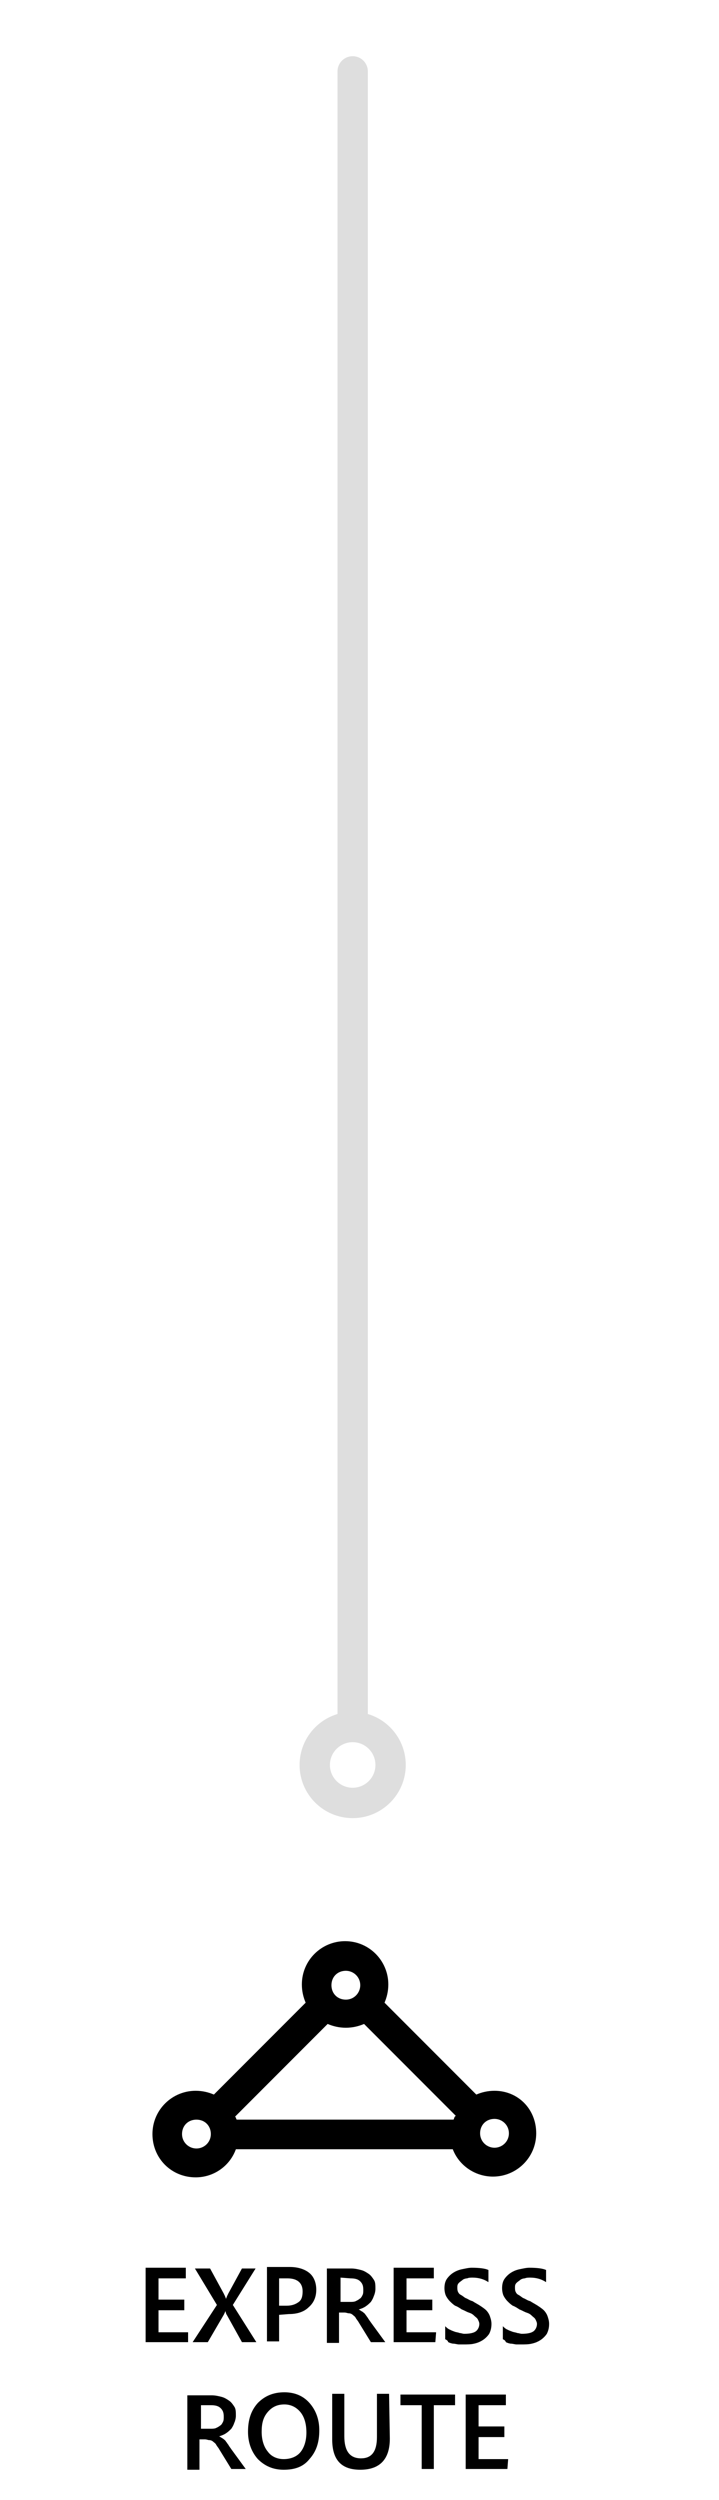 <?xml version="1.0" encoding="utf-8"?>
<!-- Generator: Adobe Illustrator 19.2.0, SVG Export Plug-In . SVG Version: 6.00 Build 0)  -->
<svg version="1.1" id="Layer_1" xmlns="http://www.w3.org/2000/svg" xmlns:xlink="http://www.w3.org/1999/xlink" x="0px" y="0px"
	 width="94.8px" height="329.2px" viewBox="0 0 94.8 329.2" style="enable-background:new 0 0 94.8 329.2;" xml:space="preserve">
<g>
	<g>
		<path d="M24.6,308.4h-5.4v-9.8h5.3v1.4h-3.6v2.8h3.4v1.4h-3.4v2.9h3.9v1.3L24.6,308.4L24.6,308.4z"/>
		<path d="M33.8,308.4h-1.9l-2-3.6c-0.1-0.1-0.1-0.3-0.2-0.5l0,0c0,0.1-0.1,0.3-0.2,0.5l-2.1,3.6h-2l3.2-4.9l-2.9-4.8h2l1.8,3.3
			c0.1,0.2,0.2,0.4,0.3,0.7l0,0c0.1-0.3,0.2-0.5,0.3-0.7l1.8-3.3h1.8l-3,4.8L33.8,308.4z"/>
		<path d="M36.8,304.8v3.5h-1.6v-9.8h3c1.1,0,2,0.3,2.6,0.8s0.9,1.3,0.9,2.2s-0.3,1.7-1,2.3c-0.6,0.6-1.5,0.9-2.6,0.9L36.8,304.8
			L36.8,304.8z M36.8,300v3.6h1c0.7,0,1.2-0.2,1.6-0.5c0.4-0.3,0.5-0.8,0.5-1.4c0-1.1-0.7-1.7-2-1.7H36.8L36.8,300z"/>
		<path d="M50.8,308.4h-1.9l-1.6-2.6c-0.1-0.2-0.3-0.4-0.4-0.6c-0.1-0.2-0.3-0.3-0.4-0.4c-0.1-0.1-0.3-0.2-0.5-0.2s-0.3-0.1-0.6-0.1
			h-0.7v4h-1.6v-9.8h3.2c0.5,0,0.9,0.1,1.3,0.2s0.7,0.3,1,0.5s0.5,0.5,0.7,0.8s0.2,0.7,0.2,1.2c0,0.3-0.1,0.7-0.2,0.9
			c-0.1,0.3-0.2,0.5-0.4,0.8c-0.2,0.2-0.4,0.4-0.7,0.6s-0.6,0.3-0.9,0.4l0,0c0.2,0.1,0.3,0.2,0.5,0.3c0.1,0.1,0.3,0.2,0.4,0.4
			c0.1,0.1,0.2,0.3,0.3,0.4c0.1,0.2,0.2,0.3,0.4,0.6L50.8,308.4z M44.9,299.9v3.2h1.3c0.2,0,0.5,0,0.7-0.1s0.4-0.2,0.5-0.3
			c0.2-0.1,0.3-0.3,0.4-0.5c0.1-0.2,0.1-0.4,0.1-0.7c0-0.5-0.1-0.8-0.4-1.1s-0.7-0.4-1.3-0.4L44.9,299.9L44.9,299.9L44.9,299.9z"/>
		<path d="M57.4,308.4h-5.5v-9.8h5.3v1.4h-3.6v2.8H57v1.4h-3.4v2.9h3.9L57.4,308.4L57.4,308.4z"/>
		<path d="M58.7,308v-1.7c0.1,0.1,0.3,0.3,0.5,0.4s0.4,0.2,0.7,0.3c0.2,0.1,0.5,0.1,0.7,0.2c0.2,0,0.4,0.1,0.6,0.1
			c0.7,0,1.2-0.1,1.5-0.3s0.5-0.6,0.5-1c0-0.2-0.1-0.4-0.2-0.6c-0.1-0.2-0.3-0.3-0.5-0.5s-0.4-0.3-0.7-0.4s-0.6-0.3-0.9-0.4
			c-0.3-0.2-0.6-0.4-0.9-0.5c-0.3-0.2-0.5-0.4-0.7-0.6s-0.4-0.5-0.5-0.7s-0.2-0.6-0.2-1c0-0.5,0.1-0.9,0.3-1.2s0.5-0.6,0.8-0.8
			c0.3-0.2,0.7-0.4,1.2-0.5s0.9-0.2,1.3-0.2c1,0,1.8,0.1,2.2,0.3v1.6c-0.6-0.4-1.3-0.6-2.1-0.6c-0.2,0-0.5,0-0.7,0.1
			c-0.2,0-0.5,0.1-0.6,0.2s-0.3,0.2-0.5,0.4s-0.2,0.4-0.2,0.6s0,0.4,0.1,0.6s0.2,0.3,0.4,0.4s0.4,0.3,0.6,0.4
			c0.3,0.1,0.5,0.3,0.9,0.4c0.3,0.2,0.7,0.4,1,0.6s0.6,0.4,0.8,0.6c0.2,0.2,0.4,0.5,0.5,0.8s0.2,0.6,0.2,1c0,0.5-0.1,0.9-0.3,1.3
			c-0.2,0.3-0.5,0.6-0.8,0.8s-0.7,0.4-1.2,0.5c-0.4,0.1-0.9,0.1-1.4,0.1c-0.2,0-0.4,0-0.6,0s-0.5-0.1-0.7-0.1s-0.5-0.1-0.7-0.2
			C59,308.1,58.8,308.1,58.7,308z"/>
		<path d="M66.3,308v-1.7c0.1,0.1,0.3,0.3,0.5,0.4s0.4,0.2,0.7,0.3c0.2,0.1,0.5,0.1,0.7,0.2c0.2,0,0.4,0.1,0.6,0.1
			c0.7,0,1.2-0.1,1.5-0.3s0.5-0.6,0.5-1c0-0.2-0.1-0.4-0.2-0.6s-0.3-0.3-0.5-0.5s-0.4-0.3-0.7-0.4c-0.3-0.1-0.6-0.3-0.9-0.4
			c-0.3-0.2-0.6-0.4-0.9-0.5c-0.3-0.2-0.5-0.4-0.7-0.6s-0.4-0.5-0.5-0.7s-0.2-0.6-0.2-1c0-0.5,0.1-0.9,0.3-1.2s0.5-0.6,0.8-0.8
			c0.3-0.2,0.7-0.4,1.2-0.5s0.9-0.2,1.3-0.2c1,0,1.8,0.1,2.2,0.3v1.6c-0.6-0.4-1.3-0.6-2.1-0.6c-0.2,0-0.5,0-0.7,0.1
			c-0.2,0-0.5,0.1-0.6,0.2s-0.3,0.2-0.5,0.4s-0.2,0.4-0.2,0.6s0,0.4,0.1,0.6s0.2,0.3,0.4,0.4c0.2,0.1,0.4,0.3,0.6,0.4
			c0.3,0.1,0.5,0.3,0.9,0.4c0.3,0.2,0.7,0.4,1,0.6s0.6,0.4,0.8,0.6c0.2,0.2,0.4,0.5,0.5,0.8s0.2,0.6,0.2,1c0,0.5-0.1,0.9-0.3,1.3
			c-0.2,0.3-0.5,0.6-0.8,0.8s-0.7,0.4-1.2,0.5c-0.4,0.1-0.9,0.1-1.4,0.1c-0.2,0-0.4,0-0.6,0s-0.5-0.1-0.7-0.1s-0.5-0.1-0.7-0.2
			C66.6,308.1,66.4,308.1,66.3,308z"/>
		<path d="M32.4,325.1h-1.9l-1.6-2.6c-0.1-0.2-0.3-0.4-0.4-0.6s-0.3-0.3-0.4-0.4s-0.3-0.2-0.5-0.2s-0.3-0.1-0.6-0.1h-0.7v4h-1.6
			v-9.8h3.2c0.5,0,0.9,0.1,1.3,0.2s0.7,0.3,1,0.5s0.5,0.5,0.7,0.8s0.2,0.7,0.2,1.2c0,0.3-0.1,0.7-0.2,0.9c-0.1,0.3-0.2,0.5-0.4,0.8
			c-0.2,0.2-0.4,0.4-0.7,0.6c-0.3,0.2-0.6,0.3-0.9,0.4l0,0c0.2,0.1,0.3,0.2,0.5,0.3c0.1,0.1,0.3,0.2,0.4,0.4
			c0.1,0.1,0.2,0.3,0.3,0.4c0.1,0.2,0.2,0.3,0.4,0.6L32.4,325.1z M26.5,316.6v3.2h1.3c0.2,0,0.5,0,0.7-0.1s0.4-0.2,0.5-0.3
			c0.2-0.1,0.3-0.3,0.4-0.5s0.1-0.4,0.1-0.7c0-0.5-0.1-0.8-0.4-1.1s-0.7-0.4-1.3-0.4h-1.3L26.5,316.6L26.5,316.6z"/>
		<path d="M37.4,325.2c-1.4,0-2.5-0.5-3.4-1.4c-0.8-0.9-1.3-2.1-1.3-3.6c0-1.6,0.4-2.8,1.3-3.8c0.9-0.9,2-1.4,3.5-1.4
			c1.4,0,2.5,0.5,3.3,1.4s1.3,2.1,1.3,3.6c0,1.6-0.4,2.8-1.3,3.8C40,324.8,38.9,325.2,37.4,325.2z M37.5,316.6c-0.9,0-1.6,0.3-2.2,1
			c-0.6,0.7-0.8,1.5-0.8,2.6s0.3,2,0.8,2.6c0.5,0.7,1.3,1,2.1,1c0.9,0,1.7-0.3,2.2-0.9s0.8-1.5,0.8-2.6c0-1.2-0.3-2.1-0.8-2.7
			S38.4,316.6,37.5,316.6z"/>
		<path d="M51.4,321.1c0,2.7-1.3,4.1-3.9,4.1c-2.5,0-3.7-1.3-3.7-4v-6h1.6v5.6c0,1.9,0.7,2.9,2.2,2.9c1.4,0,2.1-0.9,2.1-2.8v-5.7
			h1.6L51.4,321.1L51.4,321.1z"/>
		<path d="M60,316.7h-2.8v8.4h-1.6v-8.4h-2.8v-1.4H60V316.7L60,316.7z"/>
		<path d="M66.9,325.1h-5.5v-9.8h5.3v1.4h-3.6v2.8h3.4v1.4h-3.4v2.9H67L66.9,325.1L66.9,325.1z"/>
	</g>
	<g>
		<path d="M65.2,275.3c-0.9,0-1.7,0.2-2.4,0.5l-12.1-12.1c0.3-0.7,0.5-1.5,0.5-2.4c0-3.1-2.5-5.7-5.7-5.7c-3.1,0-5.7,2.5-5.7,5.7
			c0,0.9,0.2,1.7,0.5,2.4l-12.1,12.1c-0.7-0.3-1.5-0.5-2.4-0.5c-3.1,0-5.7,2.5-5.7,5.7s2.5,5.7,5.7,5.7c2.4,0,4.5-1.5,5.3-3.7h28.6
			c0.8,2.1,2.9,3.6,5.3,3.6c3.1,0,5.7-2.5,5.7-5.7C70.7,277.7,68.3,275.3,65.2,275.3L65.2,275.3z M25.9,282.9c-1,0-1.9-0.8-1.9-1.9
			s0.8-1.9,1.9-1.9s1.9,0.8,1.9,1.9S26.9,282.9,25.9,282.9L25.9,282.9z M45.6,259.5c1,0,1.9,0.8,1.9,1.9c0,1-0.8,1.9-1.9,1.9
			s-1.9-0.8-1.9-1.9S44.5,259.5,45.6,259.5L45.6,259.5z M59.8,279.1H31.2c-0.1-0.2-0.1-0.3-0.2-0.4l12.2-12.2
			c0.7,0.3,1.5,0.5,2.4,0.5s1.7-0.2,2.4-0.5l12.1,12.1C59.9,278.7,59.9,278.9,59.8,279.1L59.8,279.1z M65.2,282.8
			c-1,0-1.9-0.8-1.9-1.9s0.8-1.9,1.9-1.9c1,0,1.9,0.8,1.9,1.9S66.2,282.8,65.2,282.8L65.2,282.8z"/>
	</g>
</g>
<g>
	
		<line style="fill:none;stroke:#DEDEDE;stroke-width:4;stroke-linecap:round;stroke-linejoin:round;stroke-miterlimit:10;" x1="46.5" y1="9.4" x2="46.5" y2="226.9"/>
	
		<circle style="fill:none;stroke:#DEDEDE;stroke-width:4;stroke-linecap:round;stroke-linejoin:round;stroke-miterlimit:10;" cx="46.5" cy="232.4" r="5"/>
</g>
</svg>
